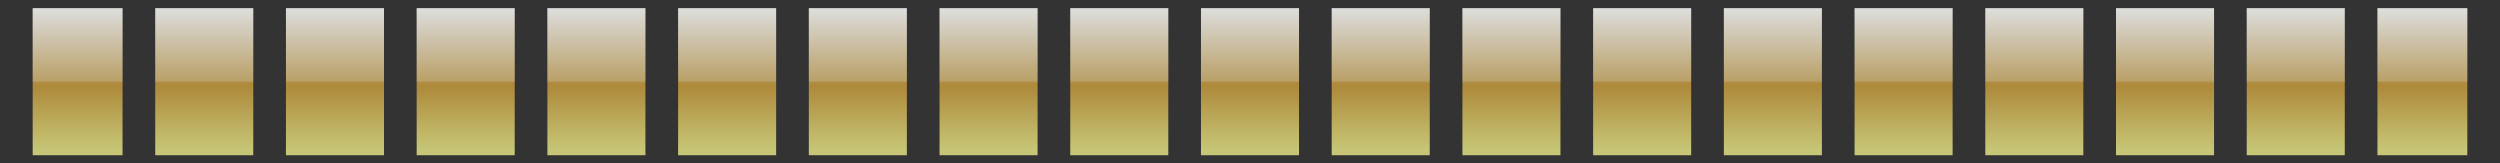 <?xml version="1.0" encoding="UTF-8"?>
<svg xmlns="http://www.w3.org/2000/svg" xmlns:xlink="http://www.w3.org/1999/xlink" contentScriptType="text/ecmascript" width="306" baseProfile="tiny" zoomAndPan="magnify" contentStyleType="text/css" viewBox="0 0 306 20" height="20" preserveAspectRatio="xMidYMid meet" version="1.1">
    <rect x="0" y="0" width="306" height="20" fill="#333333" stroke="none"/>
    <linearGradient x1="136.862" gradientTransform="matrix(1 0 0 -1 0.138 18.834)" y1="17.834" x2="136.862" gradientUnits="userSpaceOnUse" y2="0.534" xlink:type="simple" xlink:actuate="onLoad" id="XMLID_39_" xlink:show="other">
        <stop stop-color="#ffffff" offset="0"/>
        <stop stop-color="#cd9f3d" offset="0.551"/>
        <stop stop-color="#ebeb87" offset="1"/>
    </linearGradient>
    <rect x="131" y="1" fill-opacity="0.8" fill="url(#XMLID_39_)" width="12" height="18"/>
    <linearGradient x1="120.862" gradientTransform="matrix(1 0 0 -1 0.138 18.834)" y1="17.834" x2="120.862" gradientUnits="userSpaceOnUse" y2="0.534" xlink:type="simple" xlink:actuate="onLoad" id="XMLID_40_" xlink:show="other">
        <stop stop-color="#ffffff" offset="0"/>
        <stop stop-color="#cd9f3d" offset="0.551"/>
        <stop stop-color="#ebeb87" offset="1"/>
    </linearGradient>
    <rect x="115" y="1" fill-opacity="0.8" fill="url(#XMLID_40_)" width="12" height="18"/>
    <linearGradient x1="104.862" gradientTransform="matrix(1 0 0 -1 0.138 18.834)" y1="17.834" x2="104.862" gradientUnits="userSpaceOnUse" y2="0.534" xlink:type="simple" xlink:actuate="onLoad" id="XMLID_41_" xlink:show="other">
        <stop stop-color="#ffffff" offset="0"/>
        <stop stop-color="#cd9f3d" offset="0.551"/>
        <stop stop-color="#ebeb87" offset="1"/>
    </linearGradient>
    <rect x="99" y="1" fill-opacity="0.8" fill="url(#XMLID_41_)" width="12" height="18"/>
    <linearGradient x1="184.862" gradientTransform="matrix(1 0 0 -1 0.138 18.834)" y1="17.834" x2="184.862" gradientUnits="userSpaceOnUse" y2="0.534" xlink:type="simple" xlink:actuate="onLoad" id="XMLID_42_" xlink:show="other">
        <stop stop-color="#ffffff" offset="0"/>
        <stop stop-color="#cd9f3d" offset="0.551"/>
        <stop stop-color="#ebeb87" offset="1"/>
    </linearGradient>
    <rect x="179" y="1" fill-opacity="0.8" fill="url(#XMLID_42_)" width="12" height="18"/>
    <linearGradient x1="168.862" gradientTransform="matrix(1 0 0 -1 0.138 18.834)" y1="17.834" x2="168.862" gradientUnits="userSpaceOnUse" y2="0.534" xlink:type="simple" xlink:actuate="onLoad" id="XMLID_43_" xlink:show="other">
        <stop stop-color="#ffffff" offset="0"/>
        <stop stop-color="#cd9f3d" offset="0.551"/>
        <stop stop-color="#ebeb87" offset="1"/>
    </linearGradient>
    <rect x="163" y="1" fill-opacity="0.8" fill="url(#XMLID_43_)" width="12" height="18"/>
    <linearGradient x1="152.863" gradientTransform="matrix(1 0 0 -1 0.138 18.834)" y1="17.834" x2="152.863" gradientUnits="userSpaceOnUse" y2="0.534" xlink:type="simple" xlink:actuate="onLoad" id="XMLID_44_" xlink:show="other">
        <stop stop-color="#ffffff" offset="0"/>
        <stop stop-color="#cd9f3d" offset="0.551"/>
        <stop stop-color="#ebeb87" offset="1"/>
    </linearGradient>
    <rect x="147" y="1" fill-opacity="0.8" fill="url(#XMLID_44_)" width="12" height="18"/>
    <linearGradient x1="72.862" gradientTransform="matrix(1 0 0 -1 0.138 18.834)" y1="17.834" x2="72.862" gradientUnits="userSpaceOnUse" y2="0.534" xlink:type="simple" xlink:actuate="onLoad" id="XMLID_45_" xlink:show="other">
        <stop stop-color="#ffffff" offset="0"/>
        <stop stop-color="#cd9f3d" offset="0.551"/>
        <stop stop-color="#ebeb87" offset="1"/>
    </linearGradient>
    <rect x="67" y="1" fill-opacity="0.8" fill="url(#XMLID_45_)" width="12" height="18"/>
    <linearGradient x1="40.862" gradientTransform="matrix(1 0 0 -1 0.138 18.834)" y1="17.834" x2="40.862" gradientUnits="userSpaceOnUse" y2="0.534" xlink:type="simple" xlink:actuate="onLoad" id="XMLID_46_" xlink:show="other">
        <stop stop-color="#ffffff" offset="0"/>
        <stop stop-color="#cd9f3d" offset="0.551"/>
        <stop stop-color="#ebeb87" offset="1"/>
    </linearGradient>
    <rect x="35" y="1" fill-opacity="0.8" fill="url(#XMLID_46_)" width="12" height="18"/>
    <linearGradient x1="9.362" gradientTransform="matrix(1 0 0 -1 0.138 18.834)" y1="17.834" x2="9.362" gradientUnits="userSpaceOnUse" y2="0.534" xlink:type="simple" xlink:actuate="onLoad" id="XMLID_47_" xlink:show="other">
        <stop stop-color="#ffffff" offset="0"/>
        <stop stop-color="#cd9f3d" offset="0.551"/>
        <stop stop-color="#ebeb87" offset="1"/>
    </linearGradient>
    <rect x="4" y="1" fill-opacity="0.8" fill="url(#XMLID_47_)" width="11" height="18"/>
    <linearGradient x1="24.862" gradientTransform="matrix(1 0 0 -1 0.138 18.834)" y1="17.834" x2="24.862" gradientUnits="userSpaceOnUse" y2="0.534" xlink:type="simple" xlink:actuate="onLoad" id="XMLID_48_" xlink:show="other">
        <stop stop-color="#ffffff" offset="0"/>
        <stop stop-color="#cd9f3d" offset="0.551"/>
        <stop stop-color="#ebeb87" offset="1"/>
    </linearGradient>
    <rect x="19" y="1" fill-opacity="0.8" fill="url(#XMLID_48_)" width="12" height="18"/>
    <linearGradient x1="200.862" gradientTransform="matrix(1 0 0 -1 0.138 18.834)" y1="17.834" x2="200.862" gradientUnits="userSpaceOnUse" y2="0.534" xlink:type="simple" xlink:actuate="onLoad" id="XMLID_49_" xlink:show="other">
        <stop stop-color="#ffffff" offset="0"/>
        <stop stop-color="#cd9f3d" offset="0.551"/>
        <stop stop-color="#ebeb87" offset="1"/>
    </linearGradient>
    <rect x="195" y="1" fill-opacity="0.8" fill="url(#XMLID_49_)" width="12" height="18"/>
    <linearGradient x1="56.862" gradientTransform="matrix(1 0 0 -1 0.138 18.834)" y1="17.834" x2="56.862" gradientUnits="userSpaceOnUse" y2="0.534" xlink:type="simple" xlink:actuate="onLoad" id="XMLID_50_" xlink:show="other">
        <stop stop-color="#ffffff" offset="0"/>
        <stop stop-color="#cd9f3d" offset="0.551"/>
        <stop stop-color="#ebeb87" offset="1"/>
    </linearGradient>
    <rect x="51" y="1" fill-opacity="0.8" fill="url(#XMLID_50_)" width="12" height="18"/>
    <linearGradient x1="88.862" gradientTransform="matrix(1 0 0 -1 0.138 18.834)" y1="17.834" x2="88.862" gradientUnits="userSpaceOnUse" y2="0.534" xlink:type="simple" xlink:actuate="onLoad" id="XMLID_51_" xlink:show="other">
        <stop stop-color="#ffffff" offset="0"/>
        <stop stop-color="#cd9f3d" offset="0.551"/>
        <stop stop-color="#ebeb87" offset="1"/>
    </linearGradient>
    <rect x="83" y="1" fill-opacity="0.8" fill="url(#XMLID_51_)" width="12" height="18"/>
    <linearGradient x1="280.862" gradientTransform="matrix(1 0 0 -1 0.138 18.834)" y1="17.834" x2="280.862" gradientUnits="userSpaceOnUse" y2="0.534" xlink:type="simple" xlink:actuate="onLoad" id="XMLID_52_" xlink:show="other">
        <stop stop-color="#ffffff" offset="0"/>
        <stop stop-color="#cd9f3d" offset="0.551"/>
        <stop stop-color="#ebeb87" offset="1"/>
    </linearGradient>
    <rect x="275" y="1" fill-opacity="0.8" fill="url(#XMLID_52_)" width="12" height="18"/>
    <linearGradient x1="232.862" gradientTransform="matrix(1 0 0 -1 0.138 18.834)" y1="17.834" x2="232.862" gradientUnits="userSpaceOnUse" y2="0.534" xlink:type="simple" xlink:actuate="onLoad" id="XMLID_53_" xlink:show="other">
        <stop stop-color="#ffffff" offset="0"/>
        <stop stop-color="#cd9f3d" offset="0.551"/>
        <stop stop-color="#ebeb87" offset="1"/>
    </linearGradient>
    <rect x="227" y="1" fill-opacity="0.8" fill="url(#XMLID_53_)" width="12" height="18"/>
    <linearGradient x1="264.862" gradientTransform="matrix(1 0 0 -1 0.138 18.834)" y1="17.834" x2="264.862" gradientUnits="userSpaceOnUse" y2="0.534" xlink:type="simple" xlink:actuate="onLoad" id="XMLID_54_" xlink:show="other">
        <stop stop-color="#ffffff" offset="0"/>
        <stop stop-color="#cd9f3d" offset="0.551"/>
        <stop stop-color="#ebeb87" offset="1"/>
    </linearGradient>
    <rect x="259" y="1" fill-opacity="0.8" fill="url(#XMLID_54_)" width="12" height="18"/>
    <linearGradient x1="216.862" gradientTransform="matrix(1 0 0 -1 0.138 18.834)" y1="17.834" x2="216.862" gradientUnits="userSpaceOnUse" y2="0.534" xlink:type="simple" xlink:actuate="onLoad" id="XMLID_55_" xlink:show="other">
        <stop stop-color="#ffffff" offset="0"/>
        <stop stop-color="#cd9f3d" offset="0.551"/>
        <stop stop-color="#ebeb87" offset="1"/>
    </linearGradient>
    <rect x="211" y="1" fill-opacity="0.8" fill="url(#XMLID_55_)" width="12" height="18"/>
    <linearGradient x1="296.362" gradientTransform="matrix(1 0 0 -1 0.138 18.834)" y1="17.834" x2="296.362" gradientUnits="userSpaceOnUse" y2="0.534" xlink:type="simple" xlink:actuate="onLoad" id="XMLID_56_" xlink:show="other">
        <stop stop-color="#ffffff" offset="0"/>
        <stop stop-color="#cd9f3d" offset="0.551"/>
        <stop stop-color="#ebeb87" offset="1"/>
    </linearGradient>
    <rect x="291" y="1" fill-opacity="0.8" fill="url(#XMLID_56_)" width="11" height="18"/>
    <linearGradient x1="248.862" gradientTransform="matrix(1 0 0 -1 0.138 18.834)" y1="17.834" x2="248.862" gradientUnits="userSpaceOnUse" y2="0.534" xlink:type="simple" xlink:actuate="onLoad" id="XMLID_57_" xlink:show="other">
        <stop stop-color="#ffffff" offset="0"/>
        <stop stop-color="#cd9f3d" offset="0.551"/>
        <stop stop-color="#ebeb87" offset="1"/>
    </linearGradient>
    <rect x="243" y="1" fill-opacity="0.8" fill="url(#XMLID_57_)" width="12" height="18"/>
    <linearGradient x1="56.862" gradientTransform="matrix(1 0 0 -1 0.138 18.834)" y1="20.084" x2="56.862" gradientUnits="userSpaceOnUse" y2="8.835" xlink:type="simple" xlink:actuate="onLoad" id="XMLID_58_" xlink:show="other">
        <stop stop-color="#ffffff" offset="0"/>
        <stop stop-color="#dee9f3" offset="1"/>
    </linearGradient>
    <rect x="51" y="1" fill-opacity="0.2" fill="url(#XMLID_58_)" width="12" height="9"/>
    <linearGradient x1="88.862" gradientTransform="matrix(1 0 0 -1 0.138 18.834)" y1="20.084" x2="88.862" gradientUnits="userSpaceOnUse" y2="8.835" xlink:type="simple" xlink:actuate="onLoad" id="XMLID_59_" xlink:show="other">
        <stop stop-color="#ffffff" offset="0"/>
        <stop stop-color="#dee9f3" offset="1"/>
    </linearGradient>
    <rect x="83" y="1" fill-opacity="0.2" fill="url(#XMLID_59_)" width="12" height="9"/>
    <linearGradient x1="72.862" gradientTransform="matrix(1 0 0 -1 0.138 18.834)" y1="20.084" x2="72.862" gradientUnits="userSpaceOnUse" y2="8.835" xlink:type="simple" xlink:actuate="onLoad" id="XMLID_60_" xlink:show="other">
        <stop stop-color="#ffffff" offset="0"/>
        <stop stop-color="#dee9f3" offset="1"/>
    </linearGradient>
    <rect x="67" y="1" fill-opacity="0.2" fill="url(#XMLID_60_)" width="12" height="9"/>
    <linearGradient x1="40.862" gradientTransform="matrix(1 0 0 -1 0.138 18.834)" y1="20.084" x2="40.862" gradientUnits="userSpaceOnUse" y2="8.835" xlink:type="simple" xlink:actuate="onLoad" id="XMLID_61_" xlink:show="other">
        <stop stop-color="#ffffff" offset="0"/>
        <stop stop-color="#dee9f3" offset="1"/>
    </linearGradient>
    <rect x="35" y="1" fill-opacity="0.2" fill="url(#XMLID_61_)" width="12" height="9"/>
    <linearGradient x1="24.862" gradientTransform="matrix(1 0 0 -1 0.138 18.834)" y1="20.084" x2="24.862" gradientUnits="userSpaceOnUse" y2="8.835" xlink:type="simple" xlink:actuate="onLoad" id="XMLID_62_" xlink:show="other">
        <stop stop-color="#ffffff" offset="0"/>
        <stop stop-color="#dee9f3" offset="1"/>
    </linearGradient>
    <rect x="19" y="1" fill-opacity="0.2" fill="url(#XMLID_62_)" width="12" height="9"/>
    <linearGradient x1="9.362" gradientTransform="matrix(1 0 0 -1 0.138 18.834)" y1="20.084" x2="9.362" gradientUnits="userSpaceOnUse" y2="8.835" xlink:type="simple" xlink:actuate="onLoad" id="XMLID_63_" xlink:show="other">
        <stop stop-color="#ffffff" offset="0"/>
        <stop stop-color="#dee9f3" offset="1"/>
    </linearGradient>
    <rect x="4" y="1" fill-opacity="0.2" fill="url(#XMLID_63_)" width="11" height="9"/>
    <linearGradient x1="184.862" gradientTransform="matrix(1 0 0 -1 0.138 18.834)" y1="20.084" x2="184.862" gradientUnits="userSpaceOnUse" y2="8.835" xlink:type="simple" xlink:actuate="onLoad" id="XMLID_64_" xlink:show="other">
        <stop stop-color="#ffffff" offset="0"/>
        <stop stop-color="#dee9f3" offset="1"/>
    </linearGradient>
    <rect x="179" y="1" fill-opacity="0.2" fill="url(#XMLID_64_)" width="12" height="9"/>
    <linearGradient x1="248.862" gradientTransform="matrix(1 0 0 -1 0.138 18.834)" y1="20.084" x2="248.862" gradientUnits="userSpaceOnUse" y2="8.835" xlink:type="simple" xlink:actuate="onLoad" id="XMLID_65_" xlink:show="other">
        <stop stop-color="#ffffff" offset="0"/>
        <stop stop-color="#dee9f3" offset="1"/>
    </linearGradient>
    <rect x="243" y="1" fill-opacity="0.2" fill="url(#XMLID_65_)" width="12" height="9"/>
    <linearGradient x1="232.862" gradientTransform="matrix(1 0 0 -1 0.138 18.834)" y1="20.084" x2="232.862" gradientUnits="userSpaceOnUse" y2="8.835" xlink:type="simple" xlink:actuate="onLoad" id="XMLID_66_" xlink:show="other">
        <stop stop-color="#ffffff" offset="0"/>
        <stop stop-color="#dee9f3" offset="1"/>
    </linearGradient>
    <rect x="227" y="1" fill-opacity="0.2" fill="url(#XMLID_66_)" width="12" height="9"/>
    <linearGradient x1="264.862" gradientTransform="matrix(1 0 0 -1 0.138 18.834)" y1="20.084" x2="264.862" gradientUnits="userSpaceOnUse" y2="8.835" xlink:type="simple" xlink:actuate="onLoad" id="XMLID_67_" xlink:show="other">
        <stop stop-color="#ffffff" offset="0"/>
        <stop stop-color="#dee9f3" offset="1"/>
    </linearGradient>
    <rect x="259" y="1" fill-opacity="0.2" fill="url(#XMLID_67_)" width="12" height="9"/>
    <linearGradient x1="296.362" gradientTransform="matrix(1 0 0 -1 0.138 18.834)" y1="20.084" x2="296.362" gradientUnits="userSpaceOnUse" y2="8.835" xlink:type="simple" xlink:actuate="onLoad" id="XMLID_68_" xlink:show="other">
        <stop stop-color="#ffffff" offset="0"/>
        <stop stop-color="#dee9f3" offset="1"/>
    </linearGradient>
    <rect x="291" y="1" fill-opacity="0.2" fill="url(#XMLID_68_)" width="11" height="9"/>
    <linearGradient x1="216.862" gradientTransform="matrix(1 0 0 -1 0.138 18.834)" y1="20.084" x2="216.862" gradientUnits="userSpaceOnUse" y2="8.835" xlink:type="simple" xlink:actuate="onLoad" id="XMLID_69_" xlink:show="other">
        <stop stop-color="#ffffff" offset="0"/>
        <stop stop-color="#dee9f3" offset="1"/>
    </linearGradient>
    <rect x="211" y="1" fill-opacity="0.2" fill="url(#XMLID_69_)" width="12" height="9"/>
    <linearGradient x1="280.862" gradientTransform="matrix(1 0 0 -1 0.138 18.834)" y1="20.084" x2="280.862" gradientUnits="userSpaceOnUse" y2="8.835" xlink:type="simple" xlink:actuate="onLoad" id="XMLID_70_" xlink:show="other">
        <stop stop-color="#ffffff" offset="0"/>
        <stop stop-color="#dee9f3" offset="1"/>
    </linearGradient>
    <rect x="275" y="1" fill-opacity="0.2" fill="url(#XMLID_70_)" width="12" height="9"/>
    <linearGradient x1="168.862" gradientTransform="matrix(1 0 0 -1 0.138 18.834)" y1="20.084" x2="168.862" gradientUnits="userSpaceOnUse" y2="8.835" xlink:type="simple" xlink:actuate="onLoad" id="XMLID_71_" xlink:show="other">
        <stop stop-color="#ffffff" offset="0"/>
        <stop stop-color="#dee9f3" offset="1"/>
    </linearGradient>
    <rect x="163" y="1" fill-opacity="0.2" fill="url(#XMLID_71_)" width="12" height="9"/>
    <linearGradient x1="104.862" gradientTransform="matrix(1 0 0 -1 0.138 18.834)" y1="20.084" x2="104.862" gradientUnits="userSpaceOnUse" y2="8.835" xlink:type="simple" xlink:actuate="onLoad" id="XMLID_72_" xlink:show="other">
        <stop stop-color="#ffffff" offset="0"/>
        <stop stop-color="#dee9f3" offset="1"/>
    </linearGradient>
    <rect x="99" y="1" fill-opacity="0.2" fill="url(#XMLID_72_)" width="12" height="9"/>
    <linearGradient x1="152.863" gradientTransform="matrix(1 0 0 -1 0.138 18.834)" y1="20.084" x2="152.863" gradientUnits="userSpaceOnUse" y2="8.835" xlink:type="simple" xlink:actuate="onLoad" id="XMLID_73_" xlink:show="other">
        <stop stop-color="#ffffff" offset="0"/>
        <stop stop-color="#dee9f3" offset="1"/>
    </linearGradient>
    <rect x="147" y="1" fill-opacity="0.2" fill="url(#XMLID_73_)" width="12" height="9"/>
    <linearGradient x1="136.862" gradientTransform="matrix(1 0 0 -1 0.138 18.834)" y1="20.084" x2="136.862" gradientUnits="userSpaceOnUse" y2="8.835" xlink:type="simple" xlink:actuate="onLoad" id="XMLID_74_" xlink:show="other">
        <stop stop-color="#ffffff" offset="0"/>
        <stop stop-color="#dee9f3" offset="1"/>
    </linearGradient>
    <rect x="131" y="1" fill-opacity="0.2" fill="url(#XMLID_74_)" width="12" height="9"/>
    <linearGradient x1="200.862" gradientTransform="matrix(1 0 0 -1 0.138 18.834)" y1="20.084" x2="200.862" gradientUnits="userSpaceOnUse" y2="8.835" xlink:type="simple" xlink:actuate="onLoad" id="XMLID_75_" xlink:show="other">
        <stop stop-color="#ffffff" offset="0"/>
        <stop stop-color="#dee9f3" offset="1"/>
    </linearGradient>
    <rect x="195" y="1" fill-opacity="0.2" fill="url(#XMLID_75_)" width="12" height="9"/>
    <linearGradient x1="120.862" gradientTransform="matrix(1 0 0 -1 0.138 18.834)" y1="20.084" x2="120.862" gradientUnits="userSpaceOnUse" y2="8.835" xlink:type="simple" xlink:actuate="onLoad" id="XMLID_76_" xlink:show="other">
        <stop stop-color="#ffffff" offset="0"/>
        <stop stop-color="#dee9f3" offset="1"/>
    </linearGradient>
    <rect x="115" y="1" fill-opacity="0.2" fill="url(#XMLID_76_)" width="12" height="9"/>
</svg>
